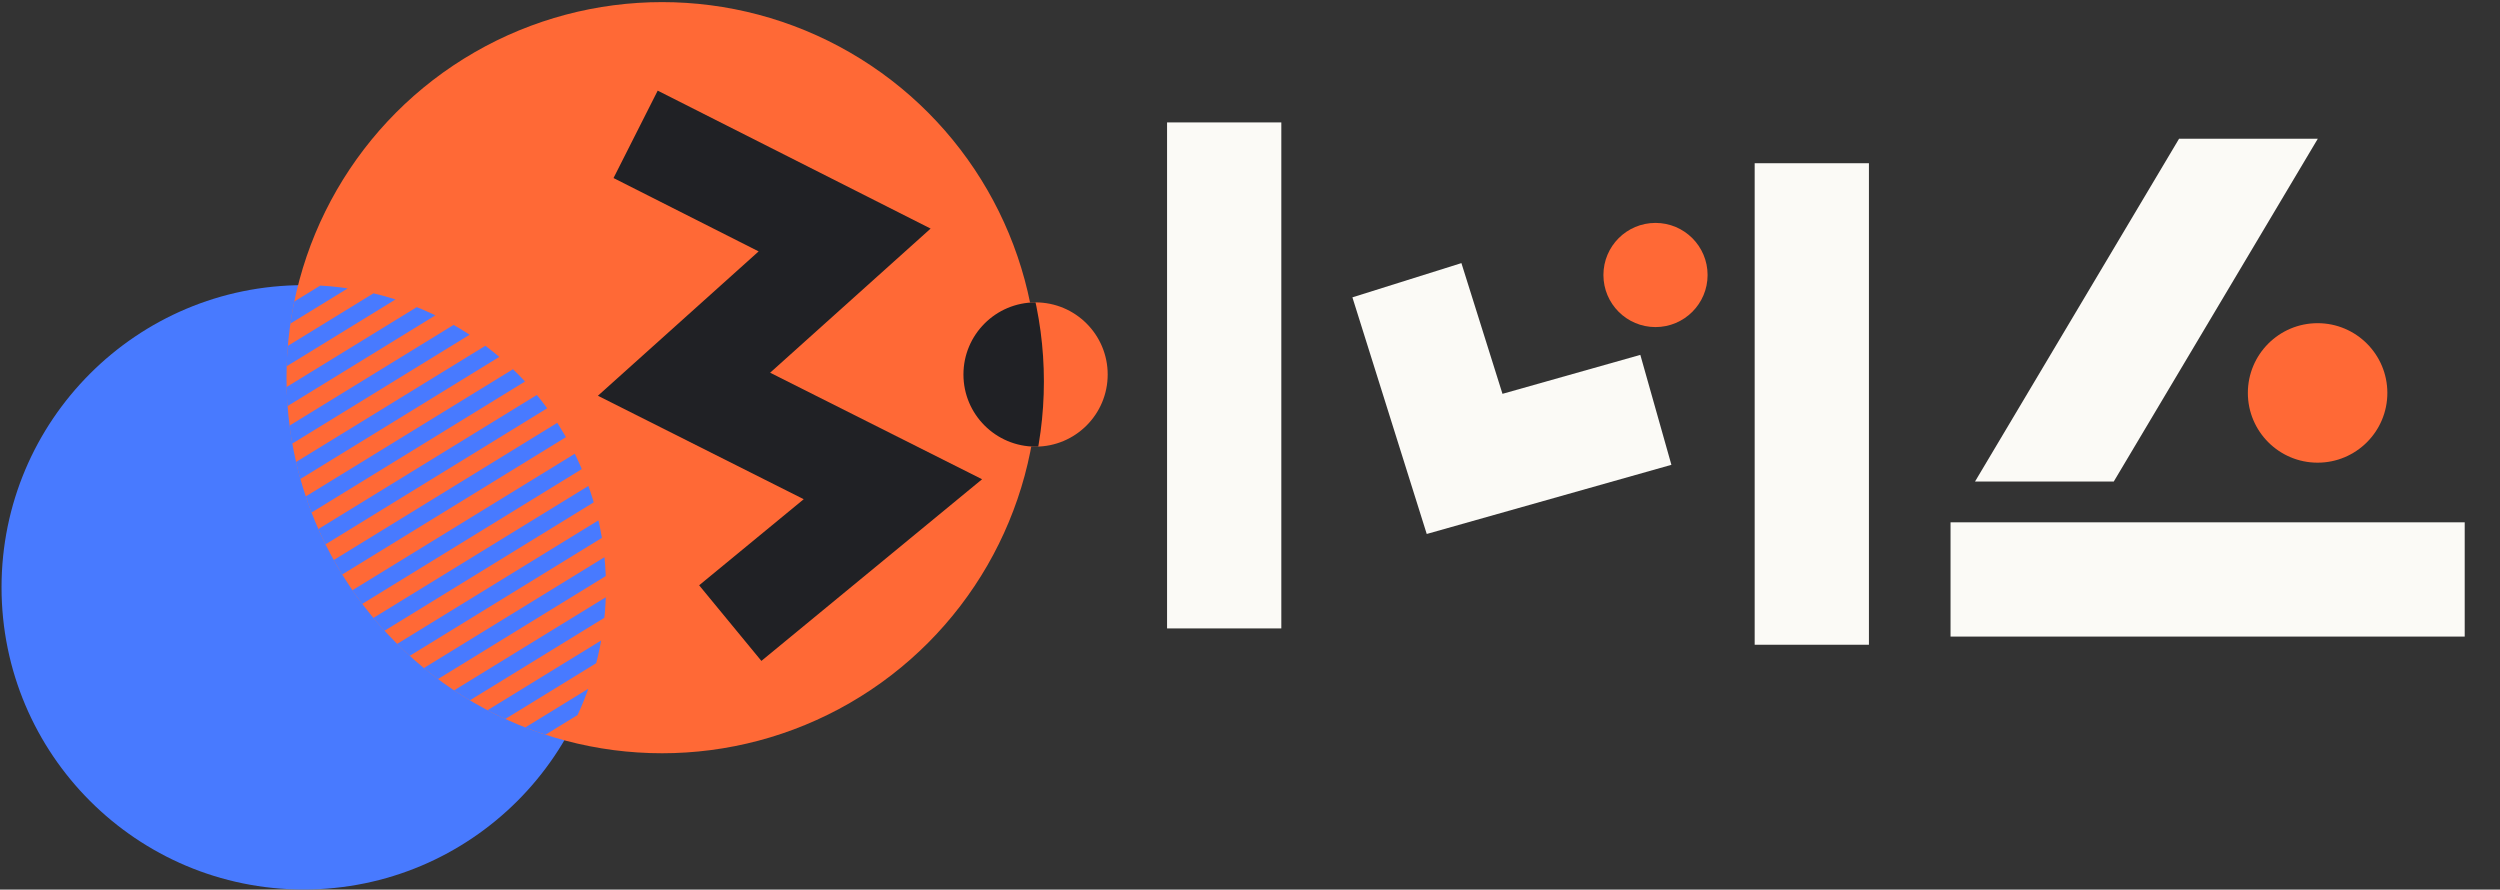 <?xml version="1.0" encoding="utf-8"?>
<!-- Generator: Adobe Illustrator 16.0.0, SVG Export Plug-In . SVG Version: 6.00 Build 0)  -->
<!DOCTYPE svg PUBLIC "-//W3C//DTD SVG 1.1//EN" "http://www.w3.org/Graphics/SVG/1.1/DTD/svg11.dtd">
<svg version="1.1" id="레이어_1" xmlns="http://www.w3.org/2000/svg" xmlns:xlink="http://www.w3.org/1999/xlink" x="0px"
	 y="0px" width="306.325px" height="109px" viewBox="0 0 306.325 109" enable-background="new 0 0 306.325 109"
	 xml:space="preserve">
<rect x="0" y="0" width="306.325" height="109" fill="#333333" stroke="none"/>
<g>
	<circle fill="#487AFF" cx="37.214" cy="71.965" r="37.026"/>
	<circle fill="#FF6936" cx="126.888" cy="45.888" r="8.837"/>
	<g>
		<circle fill="#FF6936" cx="81.125" cy="46.278" r="46.019"/>
		<path fill="none" d="M39.683,66.287c-4.902-10.152-5.739-21.215-3.157-31.348c-5.185,0.093-10.434,1.28-15.41,3.683
			C2.701,47.514-5.019,69.648,3.872,88.064c8.891,18.414,31.026,26.136,49.441,17.244c6.869-3.316,12.248-8.475,15.833-14.596
			C56.7,87.352,45.728,78.808,39.683,66.287z"/>
		<g>
			<defs>
				<path id="SVGID_1_" d="M69.146,90.713c6.028-10.291,6.986-23.3,1.411-34.847c-6.488-13.438-20.029-21.178-34.031-20.927
					c-2.582,10.133-1.745,21.195,3.157,31.348C45.728,78.808,56.7,87.352,69.146,90.713z"/>
			</defs>
			<clipPath id="SVGID_2_">
				<use xlink:href="#SVGID_1_"  overflow="visible"/>
			</clipPath>
			<g clip-path="url(#SVGID_2_)">
				
					<rect x="-7.379" y="35.403" transform="matrix(0.852 -0.523 0.523 0.852 -13.307 25.72)" fill="#487AFF" width="92.561" height="2.053"/>
				
					<rect x="-5.172" y="39" transform="matrix(0.852 -0.523 0.523 0.852 -14.862 27.405)" fill="#487AFF" width="92.56" height="2.053"/>
				
					<rect x="-2.965" y="42.595" transform="matrix(0.852 -0.523 0.523 0.852 -16.416 29.089)" fill="#487AFF" width="92.56" height="2.053"/>
				
					<rect x="-0.76" y="46.191" transform="matrix(0.852 -0.523 0.523 0.852 -17.972 30.775)" fill="#487AFF" width="92.561" height="2.054"/>
				
					<rect x="1.446" y="49.787" transform="matrix(0.852 -0.523 0.523 0.852 -19.526 32.459)" fill="#487AFF" width="92.561" height="2.054"/>
				
					<rect x="3.654" y="53.384" transform="matrix(0.852 -0.523 0.523 0.852 -21.081 34.143)" fill="#487AFF" width="92.56" height="2.053"/>
				
					<rect x="5.859" y="56.98" transform="matrix(0.852 -0.523 0.523 0.852 -22.637 35.828)" fill="#487AFF" width="92.56" height="2.054"/>
				
					<rect x="8.066" y="60.577" transform="matrix(0.852 -0.523 0.523 0.852 -24.191 37.512)" fill="#487AFF" width="92.561" height="2.053"/>
				
					<rect x="10.343" y="64.289" transform="matrix(0.852 -0.523 0.523 0.852 -25.796 39.251)" fill="#487AFF" width="92.561" height="2.053"/>
				
					<rect x="12.558" y="67.899" transform="matrix(0.852 -0.523 0.523 0.852 -27.357 40.943)" fill="#487AFF" width="92.561" height="2.053"/>
				
					<rect x="14.773" y="71.511" transform="matrix(0.852 -0.523 0.523 0.852 -28.919 42.634)" fill="#487AFF" width="92.562" height="2.053"/>
				
					<rect x="16.988" y="75.121" transform="matrix(0.852 -0.523 0.523 0.852 -30.48 44.326)" fill="#487AFF" width="92.561" height="2.054"/>
				
					<rect x="19.222" y="78.762" transform="matrix(0.852 -0.523 0.523 0.852 -32.053 46.029)" fill="#487AFF" width="92.56" height="2.052"/>
				
					<rect x="21.427" y="82.356" transform="matrix(0.852 -0.523 0.523 0.852 -33.608 47.715)" fill="#487AFF" width="92.562" height="2.054"/>
				
					<rect x="23.634" y="85.953" transform="matrix(0.852 -0.523 0.523 0.852 -35.163 49.4)" fill="#487AFF" width="92.561" height="2.054"/>
			</g>
		</g>
	</g>
	<g>
		<defs>
			<circle id="SVGID_3_" cx="81.42" cy="46.744" r="46.489"/>
		</defs>
		<clipPath id="SVGID_4_">
			<use xlink:href="#SVGID_3_"  overflow="visible"/>
		</clipPath>
		<g display="none" clip-path="url(#SVGID_4_)">
			<path display="inline" fill="#202125" d="M96.723,31.084h16.857l-7.357,36.929h22.572l-2.642,13.071H86.723L96.723,31.084z"/>
		</g>
		<g display="none" clip-path="url(#SVGID_4_)">
			<path display="inline" fill="#202125" d="M99.647,29h16.52l-7.21,36.189h22.12L128.487,78h-38.64L99.647,29z"/>
		</g>
		<circle clip-path="url(#SVGID_4_)" fill="#202125" cx="126.888" cy="45.888" r="8.837"/>
		<polyline clip-path="url(#SVGID_4_)" fill="none" stroke="#202125" stroke-width="12" stroke-miterlimit="10" points="
			77.881,16.461 103.492,29.406 83.812,47.08 109.407,59.945 89.479,76.348 		"/>
	</g>
	<rect x="143" y="15" fill="#FBFAF6" width="14" height="62"/>
	<polyline fill="none" stroke="#FBFAF6" stroke-width="14" stroke-miterlimit="10" points="172.388,34.336 179.458,56.842 
		202.893,50.219 	"/>
	<circle fill="#FF6936" cx="283.976" cy="48.145" r="8.546"/>
	<rect x="215" y="20" fill="#FBFAF6" width="14" height="59"/>
	<circle fill="#FF6936" cx="202.849" cy="33.695" r="6.382"/>
	<rect x="239" y="64" fill="#FBFAF6" width="63" height="14"/>
	<polygon fill="#FBFAF6" points="259,59 242,59 267,17 284,17 	"/>
</g>
</svg>
